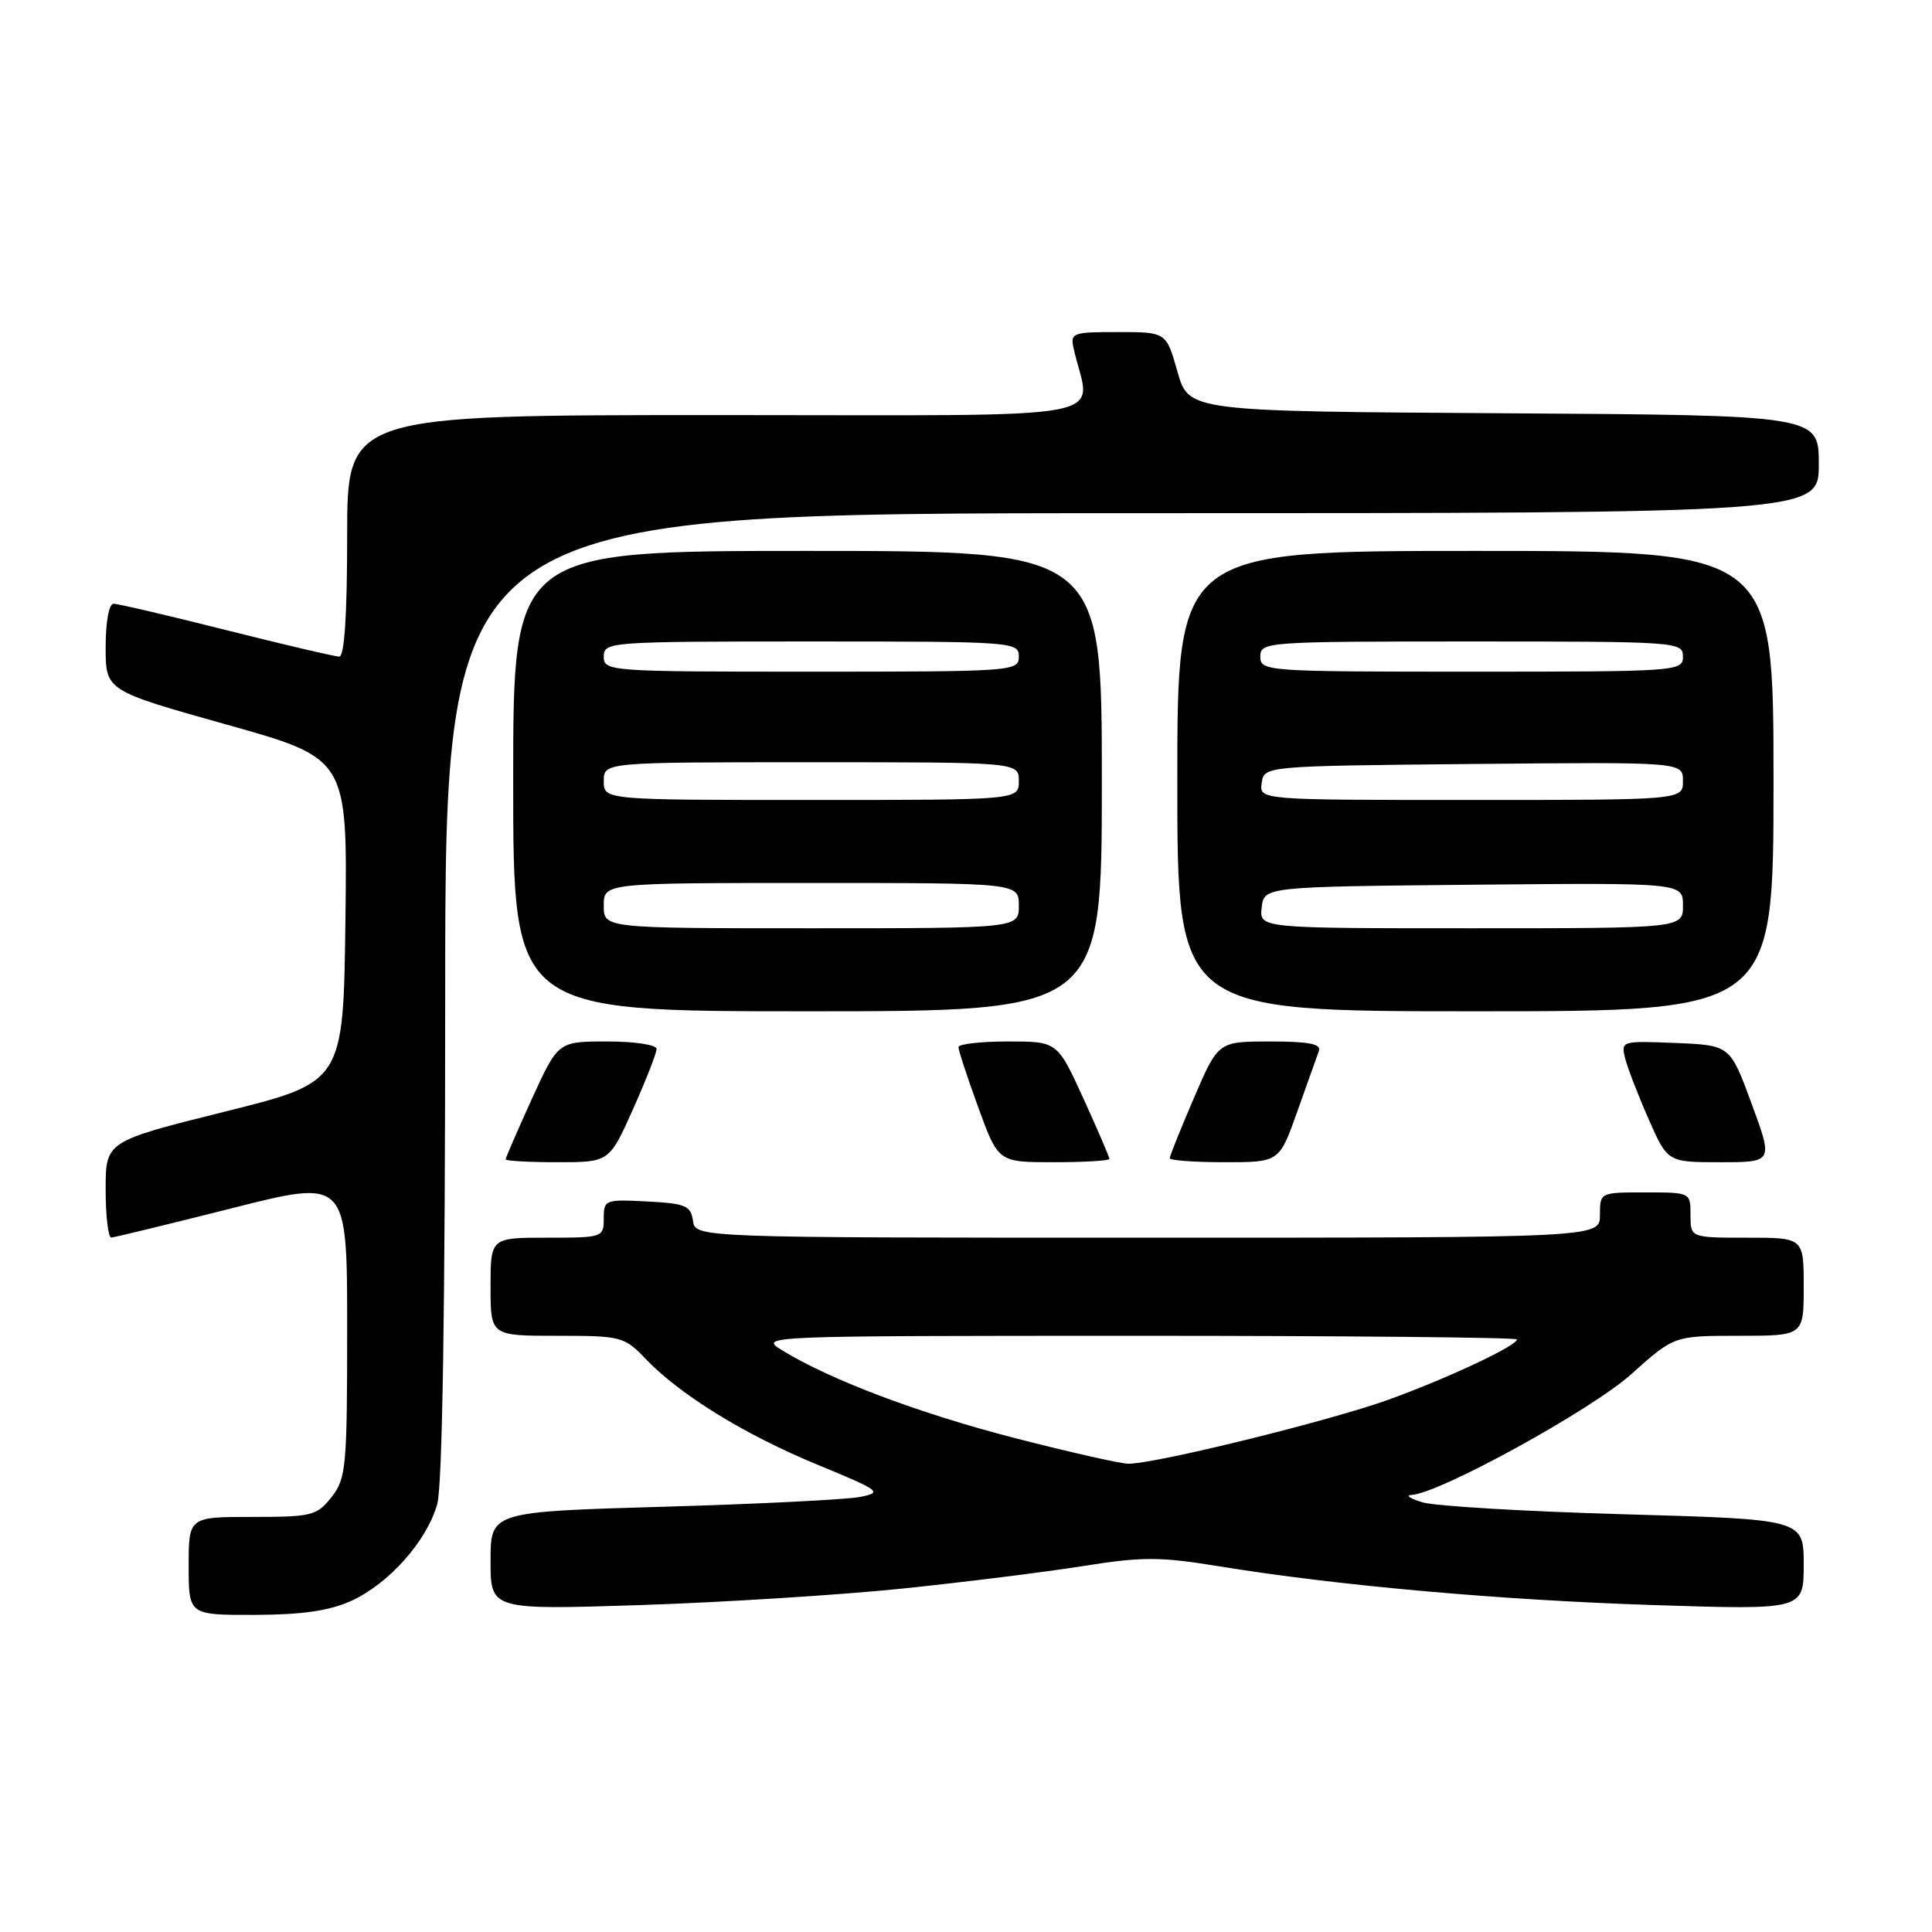 <?xml version="1.0" encoding="UTF-8" standalone="no"?>
<!DOCTYPE svg PUBLIC "-//W3C//DTD SVG 1.1//EN" "http://www.w3.org/Graphics/SVG/1.1/DTD/svg11.dtd" >
<svg xmlns="http://www.w3.org/2000/svg" xmlns:xlink="http://www.w3.org/1999/xlink" version="1.1" viewBox="0 0 256 256">
 <g >
 <path fill="currentColor"
d=" M 46.51 212.14 C 51.55 209.84 56.57 204.19 57.94 199.28 C 58.62 196.82 58.99 173.15 58.99 131.75 C 59.00 68.00 59.00 68.00 150.00 68.00 C 241.00 68.00 241.00 68.00 241.00 61.51 C 241.00 55.02 241.00 55.02 199.26 54.76 C 157.51 54.50 157.51 54.50 156.02 49.25 C 154.53 44.00 154.53 44.00 148.15 44.00 C 142.05 44.00 141.79 44.10 142.28 46.25 C 144.48 55.97 149.69 55.00 95.12 55.00 C 46.00 55.00 46.00 55.00 46.00 71.00 C 46.00 81.52 45.64 87.00 44.95 87.00 C 44.37 87.00 37.64 85.42 30.00 83.50 C 22.36 81.57 15.63 80.00 15.05 80.00 C 14.44 80.00 14.00 82.40 14.00 85.76 C 14.00 91.51 14.00 91.51 30.02 96.01 C 46.04 100.50 46.04 100.50 45.77 121.94 C 45.50 143.39 45.50 143.39 29.75 147.31 C 14.00 151.24 14.00 151.24 14.00 157.62 C 14.00 161.13 14.34 163.99 14.75 163.98 C 15.16 163.96 22.36 162.21 30.75 160.09 C 46.00 156.23 46.00 156.23 46.00 175.98 C 46.00 194.45 45.87 195.90 43.93 198.37 C 41.98 200.84 41.34 201.00 33.43 201.00 C 25.00 201.00 25.00 201.00 25.00 207.50 C 25.00 214.00 25.00 214.00 33.75 213.98 C 40.04 213.96 43.63 213.44 46.51 212.14 Z  M 119.61 210.49 C 127.80 209.64 138.55 208.30 143.51 207.51 C 151.37 206.26 153.67 206.26 161.51 207.54 C 177.32 210.11 198.73 212.02 219.14 212.68 C 239.00 213.32 239.00 213.32 239.00 207.32 C 239.00 201.32 239.00 201.32 215.25 200.65 C 202.19 200.28 190.15 199.57 188.50 199.07 C 186.85 198.58 186.19 198.13 187.03 198.09 C 190.76 197.88 210.87 186.83 216.16 182.08 C 221.82 177.00 221.82 177.00 230.41 177.00 C 239.00 177.00 239.00 177.00 239.00 170.50 C 239.00 164.00 239.00 164.00 231.50 164.00 C 224.00 164.00 224.00 164.00 224.00 161.00 C 224.00 158.00 224.00 158.00 218.00 158.00 C 212.00 158.00 212.00 158.00 212.00 161.00 C 212.00 164.00 212.00 164.00 152.07 164.00 C 92.14 164.00 92.14 164.00 91.82 161.75 C 91.54 159.76 90.84 159.47 85.75 159.20 C 80.17 158.91 80.00 158.98 80.00 161.45 C 80.00 163.96 79.87 164.00 72.50 164.00 C 65.00 164.00 65.00 164.00 65.00 170.50 C 65.00 177.00 65.00 177.00 73.81 177.00 C 82.34 177.00 82.72 177.10 85.56 180.07 C 90.13 184.84 98.67 190.10 108.32 194.08 C 116.67 197.53 116.98 197.75 113.98 198.35 C 112.24 198.70 100.51 199.29 87.91 199.65 C 65.00 200.32 65.00 200.32 65.00 206.82 C 65.00 213.32 65.00 213.32 84.86 212.68 C 95.78 212.32 111.42 211.34 119.61 210.49 Z  M 83.87 146.99 C 85.59 143.14 87.00 139.54 87.00 138.99 C 87.00 138.44 84.12 138.00 80.47 138.00 C 73.95 138.00 73.95 138.00 70.47 145.62 C 68.56 149.82 67.00 153.42 67.00 153.62 C 67.00 153.83 70.09 154.00 73.87 154.00 C 80.73 154.00 80.73 154.00 83.87 146.99 Z  M 147.00 153.56 C 147.00 153.31 145.45 149.71 143.56 145.56 C 140.11 138.00 140.11 138.00 133.56 138.00 C 129.95 138.00 127.00 138.34 127.00 138.75 C 126.99 139.16 128.18 142.76 129.63 146.75 C 132.27 154.00 132.27 154.00 139.63 154.00 C 143.69 154.00 147.00 153.80 147.00 153.56 Z  M 171.91 147.25 C 173.23 143.54 174.51 139.94 174.76 139.25 C 175.10 138.33 173.41 138.00 168.32 138.00 C 161.42 138.00 161.42 138.00 158.21 145.47 C 156.44 149.57 155.00 153.17 155.00 153.47 C 155.00 153.76 158.27 154.00 162.26 154.00 C 169.52 154.00 169.52 154.00 171.91 147.25 Z  M 232.10 146.25 C 229.25 138.50 229.25 138.50 222.01 138.20 C 214.83 137.91 214.77 137.93 215.35 140.27 C 215.68 141.56 217.08 145.18 218.46 148.31 C 220.97 154.00 220.97 154.00 227.96 154.00 C 234.95 154.00 234.95 154.00 232.10 146.25 Z  M 146.00 103.50 C 146.00 73.00 146.00 73.00 107.00 73.00 C 68.00 73.00 68.00 73.00 68.00 103.50 C 68.00 134.00 68.00 134.00 107.00 134.00 C 146.00 134.00 146.00 134.00 146.00 103.50 Z  M 235.00 103.50 C 235.00 73.00 235.00 73.00 195.50 73.00 C 156.00 73.00 156.00 73.00 156.00 103.50 C 156.00 134.00 156.00 134.00 195.50 134.00 C 235.00 134.00 235.00 134.00 235.00 103.50 Z  M 134.50 190.56 C 121.82 187.29 110.16 182.90 103.70 178.96 C 100.50 177.01 100.50 177.01 150.75 177.00 C 178.39 177.00 201.00 177.22 201.00 177.48 C 201.00 178.32 191.78 182.65 184.00 185.46 C 176.16 188.29 152.96 194.00 149.50 193.95 C 148.40 193.93 141.65 192.40 134.50 190.56 Z  M 80.00 120.00 C 80.00 117.00 80.00 117.00 107.50 117.00 C 135.00 117.00 135.00 117.00 135.00 120.00 C 135.00 123.00 135.00 123.00 107.50 123.00 C 80.00 123.00 80.00 123.00 80.00 120.00 Z  M 80.00 103.50 C 80.00 101.00 80.00 101.00 107.50 101.00 C 135.00 101.00 135.00 101.00 135.00 103.50 C 135.00 106.00 135.00 106.00 107.50 106.00 C 80.00 106.00 80.00 106.00 80.00 103.50 Z  M 80.00 87.00 C 80.00 85.05 80.67 85.00 107.50 85.00 C 134.33 85.00 135.00 85.05 135.00 87.00 C 135.00 88.95 134.33 89.00 107.50 89.00 C 80.67 89.00 80.00 88.95 80.00 87.00 Z  M 167.18 120.25 C 167.50 117.50 167.50 117.50 195.25 117.23 C 223.00 116.97 223.00 116.97 223.00 119.98 C 223.00 123.00 223.00 123.00 194.93 123.00 C 166.87 123.00 166.87 123.00 167.18 120.25 Z  M 167.18 103.75 C 167.50 101.50 167.50 101.50 195.25 101.23 C 223.00 100.97 223.00 100.97 223.00 103.48 C 223.00 106.00 223.00 106.00 194.93 106.00 C 166.86 106.00 166.86 106.00 167.18 103.75 Z  M 167.00 87.00 C 167.00 85.05 167.67 85.00 195.00 85.00 C 222.33 85.00 223.00 85.05 223.00 87.00 C 223.00 88.95 222.33 89.00 195.00 89.00 C 167.67 89.00 167.00 88.95 167.00 87.00 Z "/>
</g>
</svg>